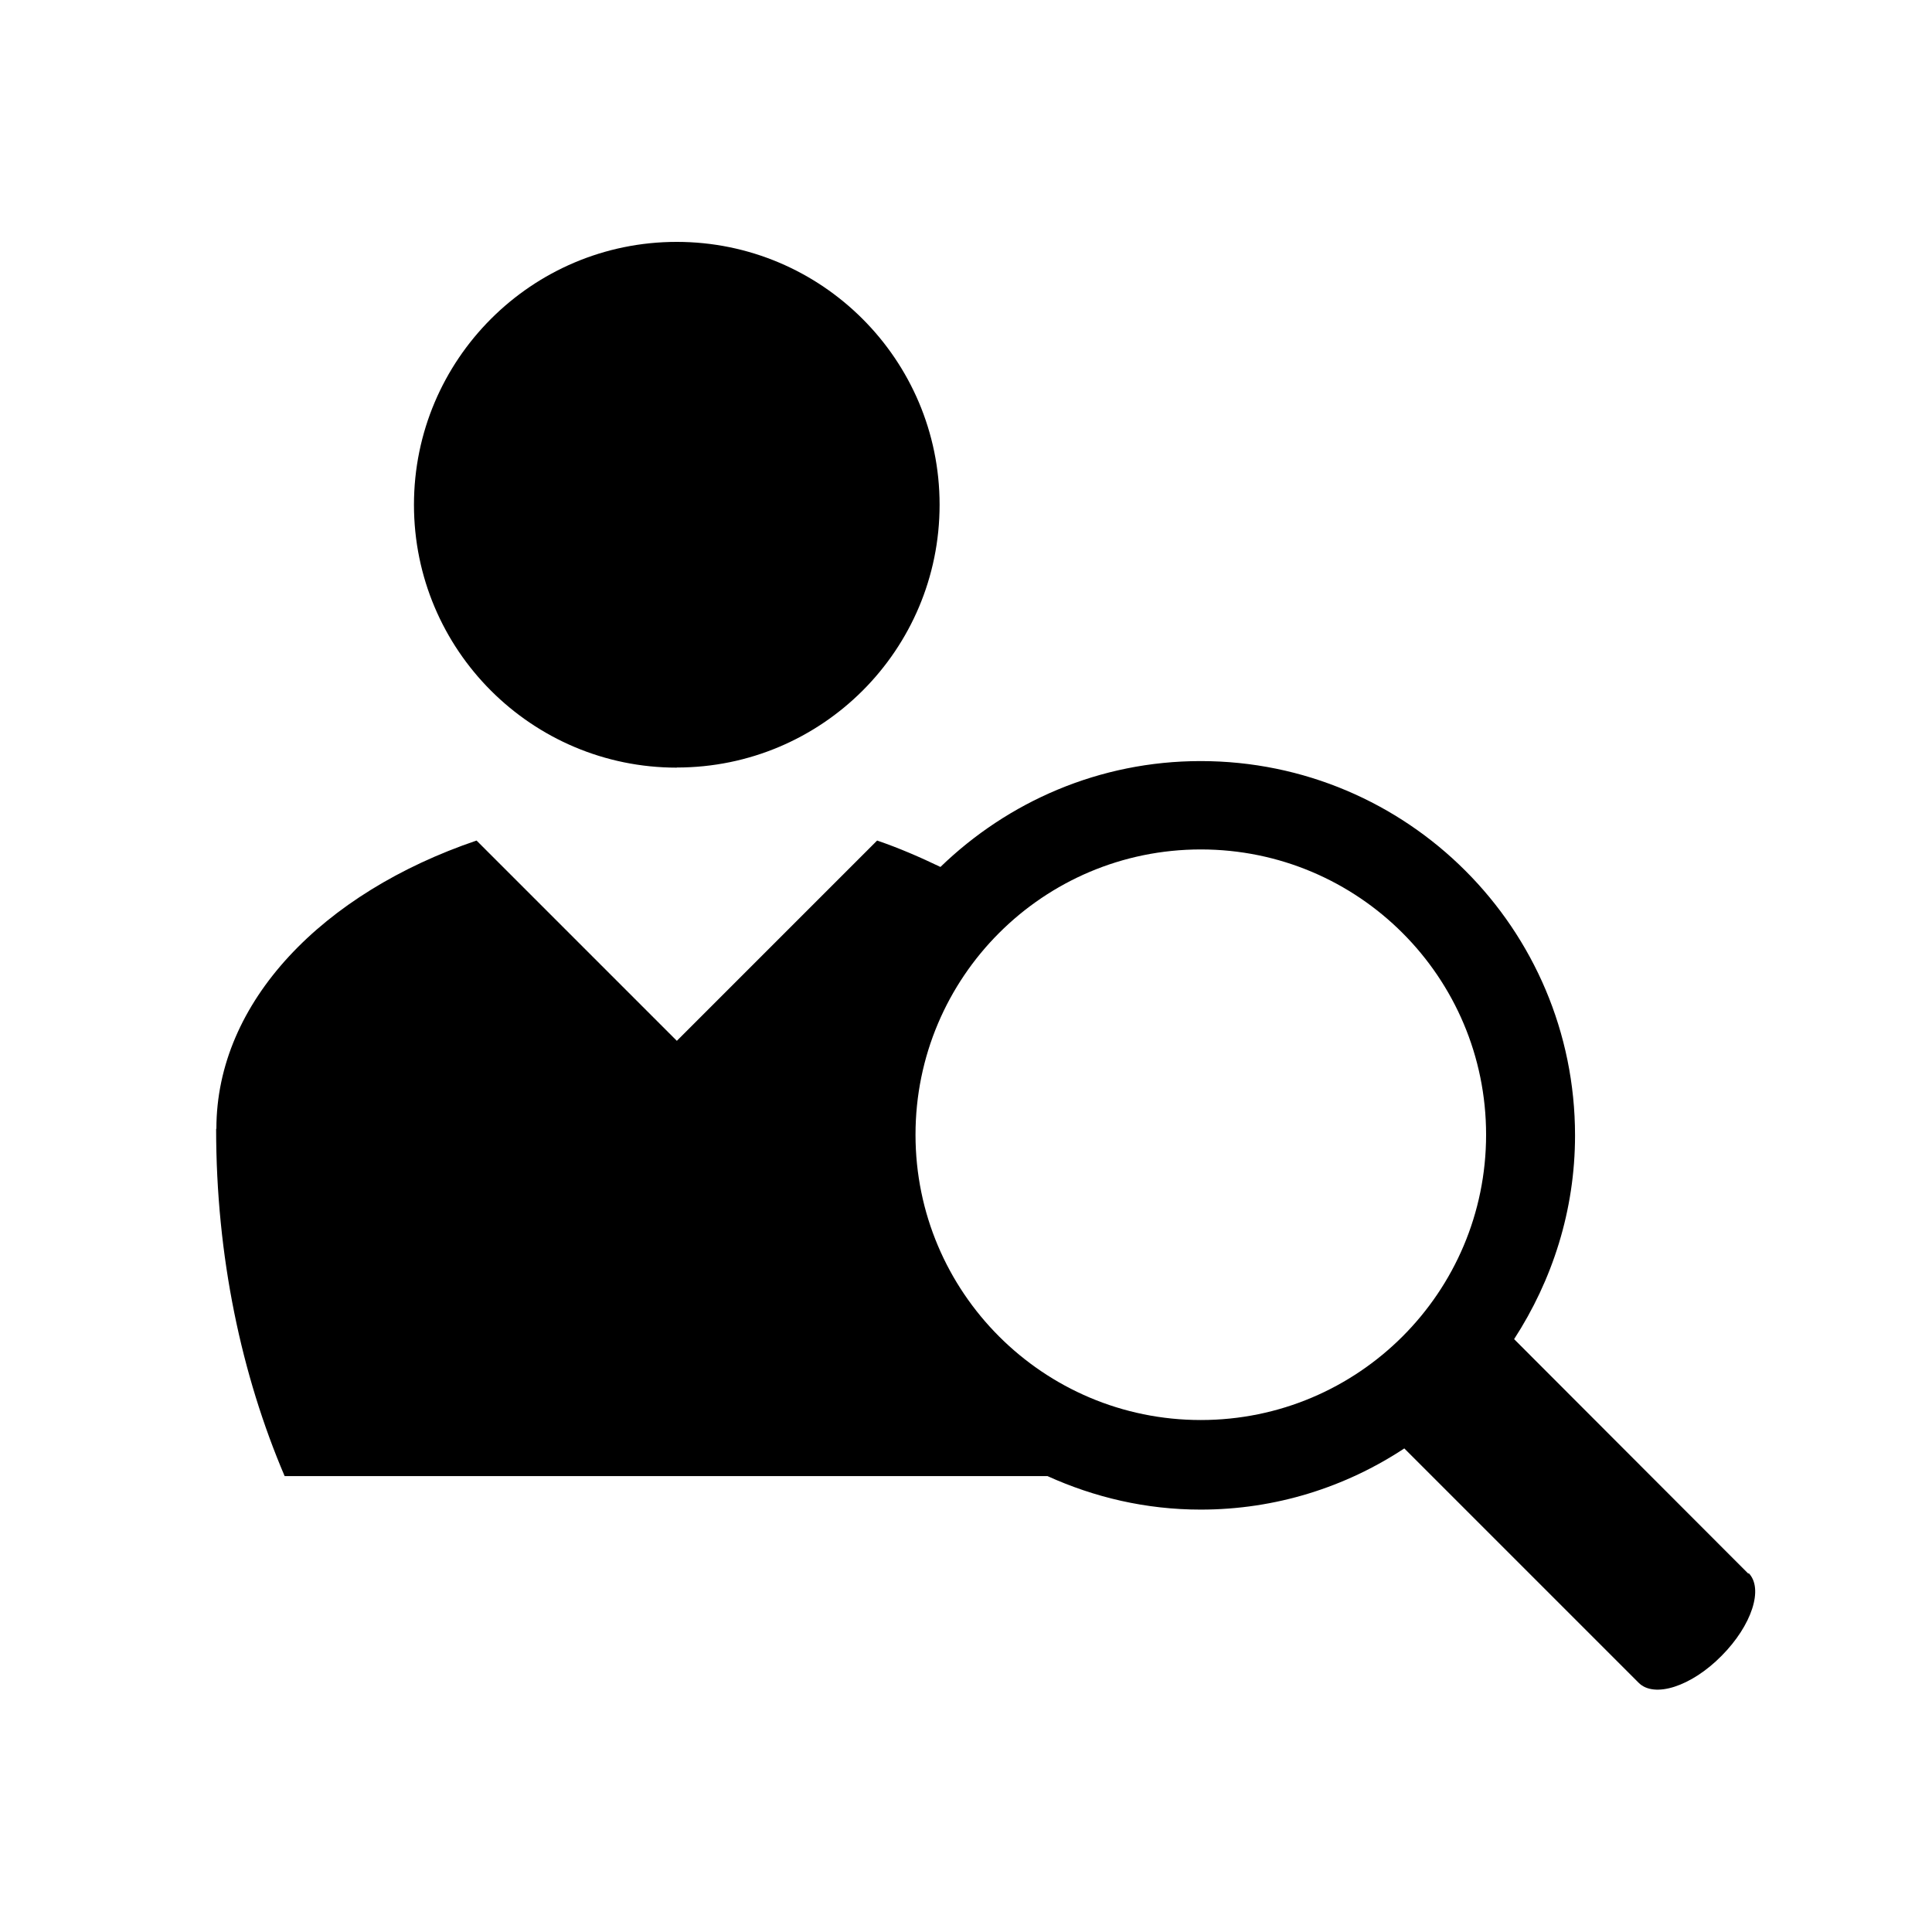 <?xml version="1.0" encoding="UTF-8" standalone="no"?>
<!-- Created with Inkscape (http://www.inkscape.org/) -->

<svg
   xmlns:dc="http://purl.org/dc/elements/1.1/"
   xmlns:cc="http://creativecommons.org/ns#"
   xmlns:rdf="http://www.w3.org/1999/02/22-rdf-syntax-ns#"
   xmlns:svg="http://www.w3.org/2000/svg"
   xmlns="http://www.w3.org/2000/svg"
   xmlns:inkscape="http://www.inkscape.org/namespaces/inkscape"
   version="1.1"
   width="30"
   height="30"
   viewBox="0 0 30 30"
   id="svg2">
  <defs
     id="defs8" />
  <path
     d="m 27.15,24.424 c 0.24,0.24 0.053,0.814 -0.417,1.287 -0.473,0.48 -1.047,0.66 -1.287,0.42 l -3.64,-3.64 c -0.91,0.6 -1.994,0.95 -3.162,0.95 -0.85,0 -1.65,-0.19 -2.378,-0.52 H 4.42 C 3.75,21.351 3.356,19.511 3.356,17.529 H 3.36 v -0.002 c 0,-1.975 1.656,-3.666 4.04,-4.475 l 3.11,3.11 3.11,-3.11 c 0.346,0.118 0.67,0.26 0.983,0.41 1.047,-1.013 2.468,-1.644 4.04,-1.644 3.212,0 5.814,2.603 5.814,5.813 0,1.167 -0.354,2.25 -0.946,3.163 l 3.64,3.645 z M 18.646,13.19 c -2.445,0 -4.43,1.982 -4.43,4.43 0,2.446 1.984,4.43 4.43,4.43 2.446,0 4.43,-1.983 4.43,-4.43 0,-2.448 -1.984,-4.43 -4.43,-4.43 z M 10.51,11.92 c -2.254,0 -4.082,-1.827 -4.082,-4.082 0,-2.253 1.828,-4.082 4.08,-4.082 2.252,0 4.082,1.828 4.082,4.082 0,2.256 -1.827,4.08 -4.08,4.08 z"
     inkscape:connector-curvature="0"
     id="path4" />
</svg>
